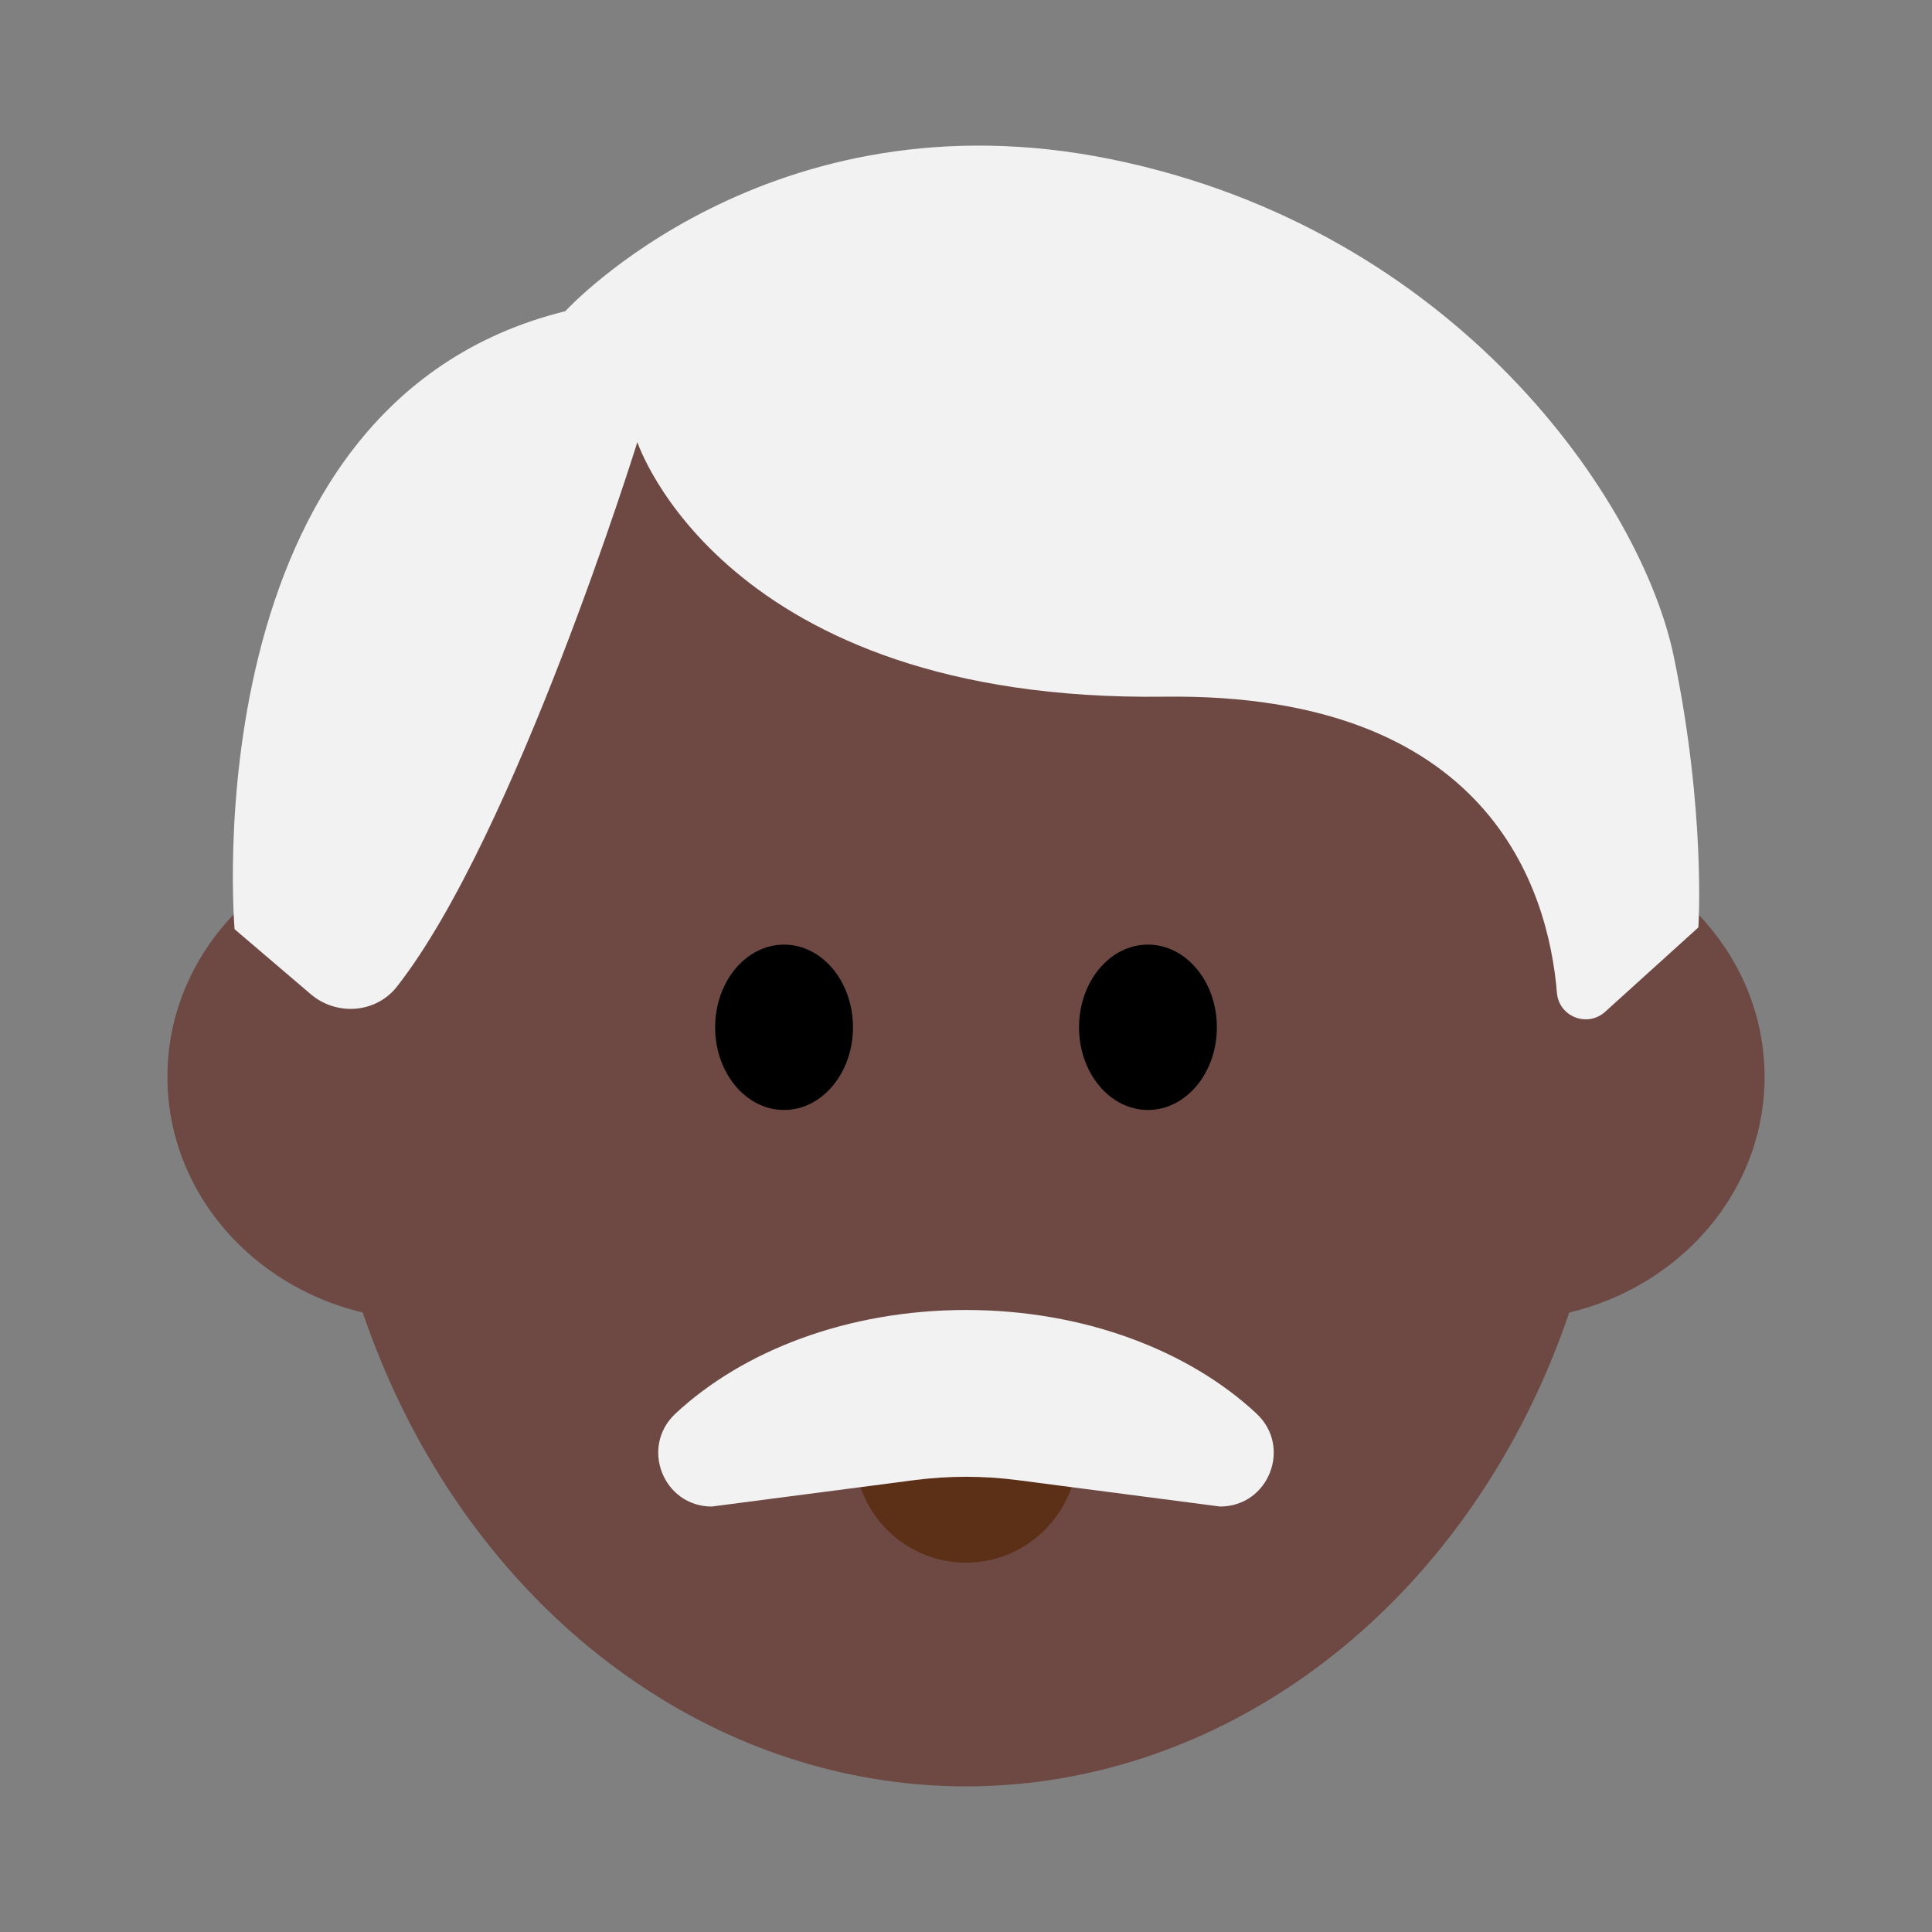 <?xml version="1.0" encoding="UTF-8"?><svg id="Layer_1" xmlns="http://www.w3.org/2000/svg" viewBox="0 0 40 40"><rect x="0" y="0" width="40" height="40" fill="#808080" stroke="none"/><g><ellipse cx="20" cy="21.566" rx="13.408" ry="15.419" fill="#6e4944"/><g><ellipse cx="8.833" cy="22.294" rx="5.367" ry="5.034" fill="#6e4944"/><ellipse cx="31.167" cy="22.294" rx="5.367" ry="5.034" fill="#6e4944"/></g><g><ellipse cx="16.233" cy="21.269" rx="1.427" ry="1.712"/><ellipse cx="23.767" cy="21.269" rx="1.427" ry="1.712"/></g><path d="m33.234,20.947l1.929-1.746s.16-2.386-.51-5.612c-.67-3.226-4.505-8.827-11.627-10.288-7.122-1.461-11.322,3.142-11.322,3.142-7.792,1.925-6.847,12.795-6.847,12.795l1.576,1.345c.534.456,1.352.397,1.785-.156,2.442-3.114,4.978-11.274,4.978-11.274,0,0,1.766,5.388,10.907,5.271,6.726-.086,7.953,3.979,8.132,6.133.041.494.632.723.999.39Z" fill="#f2f2f2"/><g><path d="m18.931,30.645l-1.117.146c.316.907,1.171,1.561,2.186,1.561s1.87-.654,2.186-1.561l-1.117-.146c-.709-.092-1.428-.092-2.137,0Z" fill="#5c2f17"/><path d="m26.016,29.268c-1.401-1.307-3.574-2.146-6.016-2.146s-4.615.839-6.016,2.146c-.737.688-.254,1.923.754,1.923l3.076-.401,1.117-.146c.709-.092,1.428-.092,2.137,0l1.117.146,3.076.401c1.008,0,1.492-1.236.754-1.923Z" fill="#f2f2f2"/></g></g><rect width="40" height="40" fill="none"/></svg>